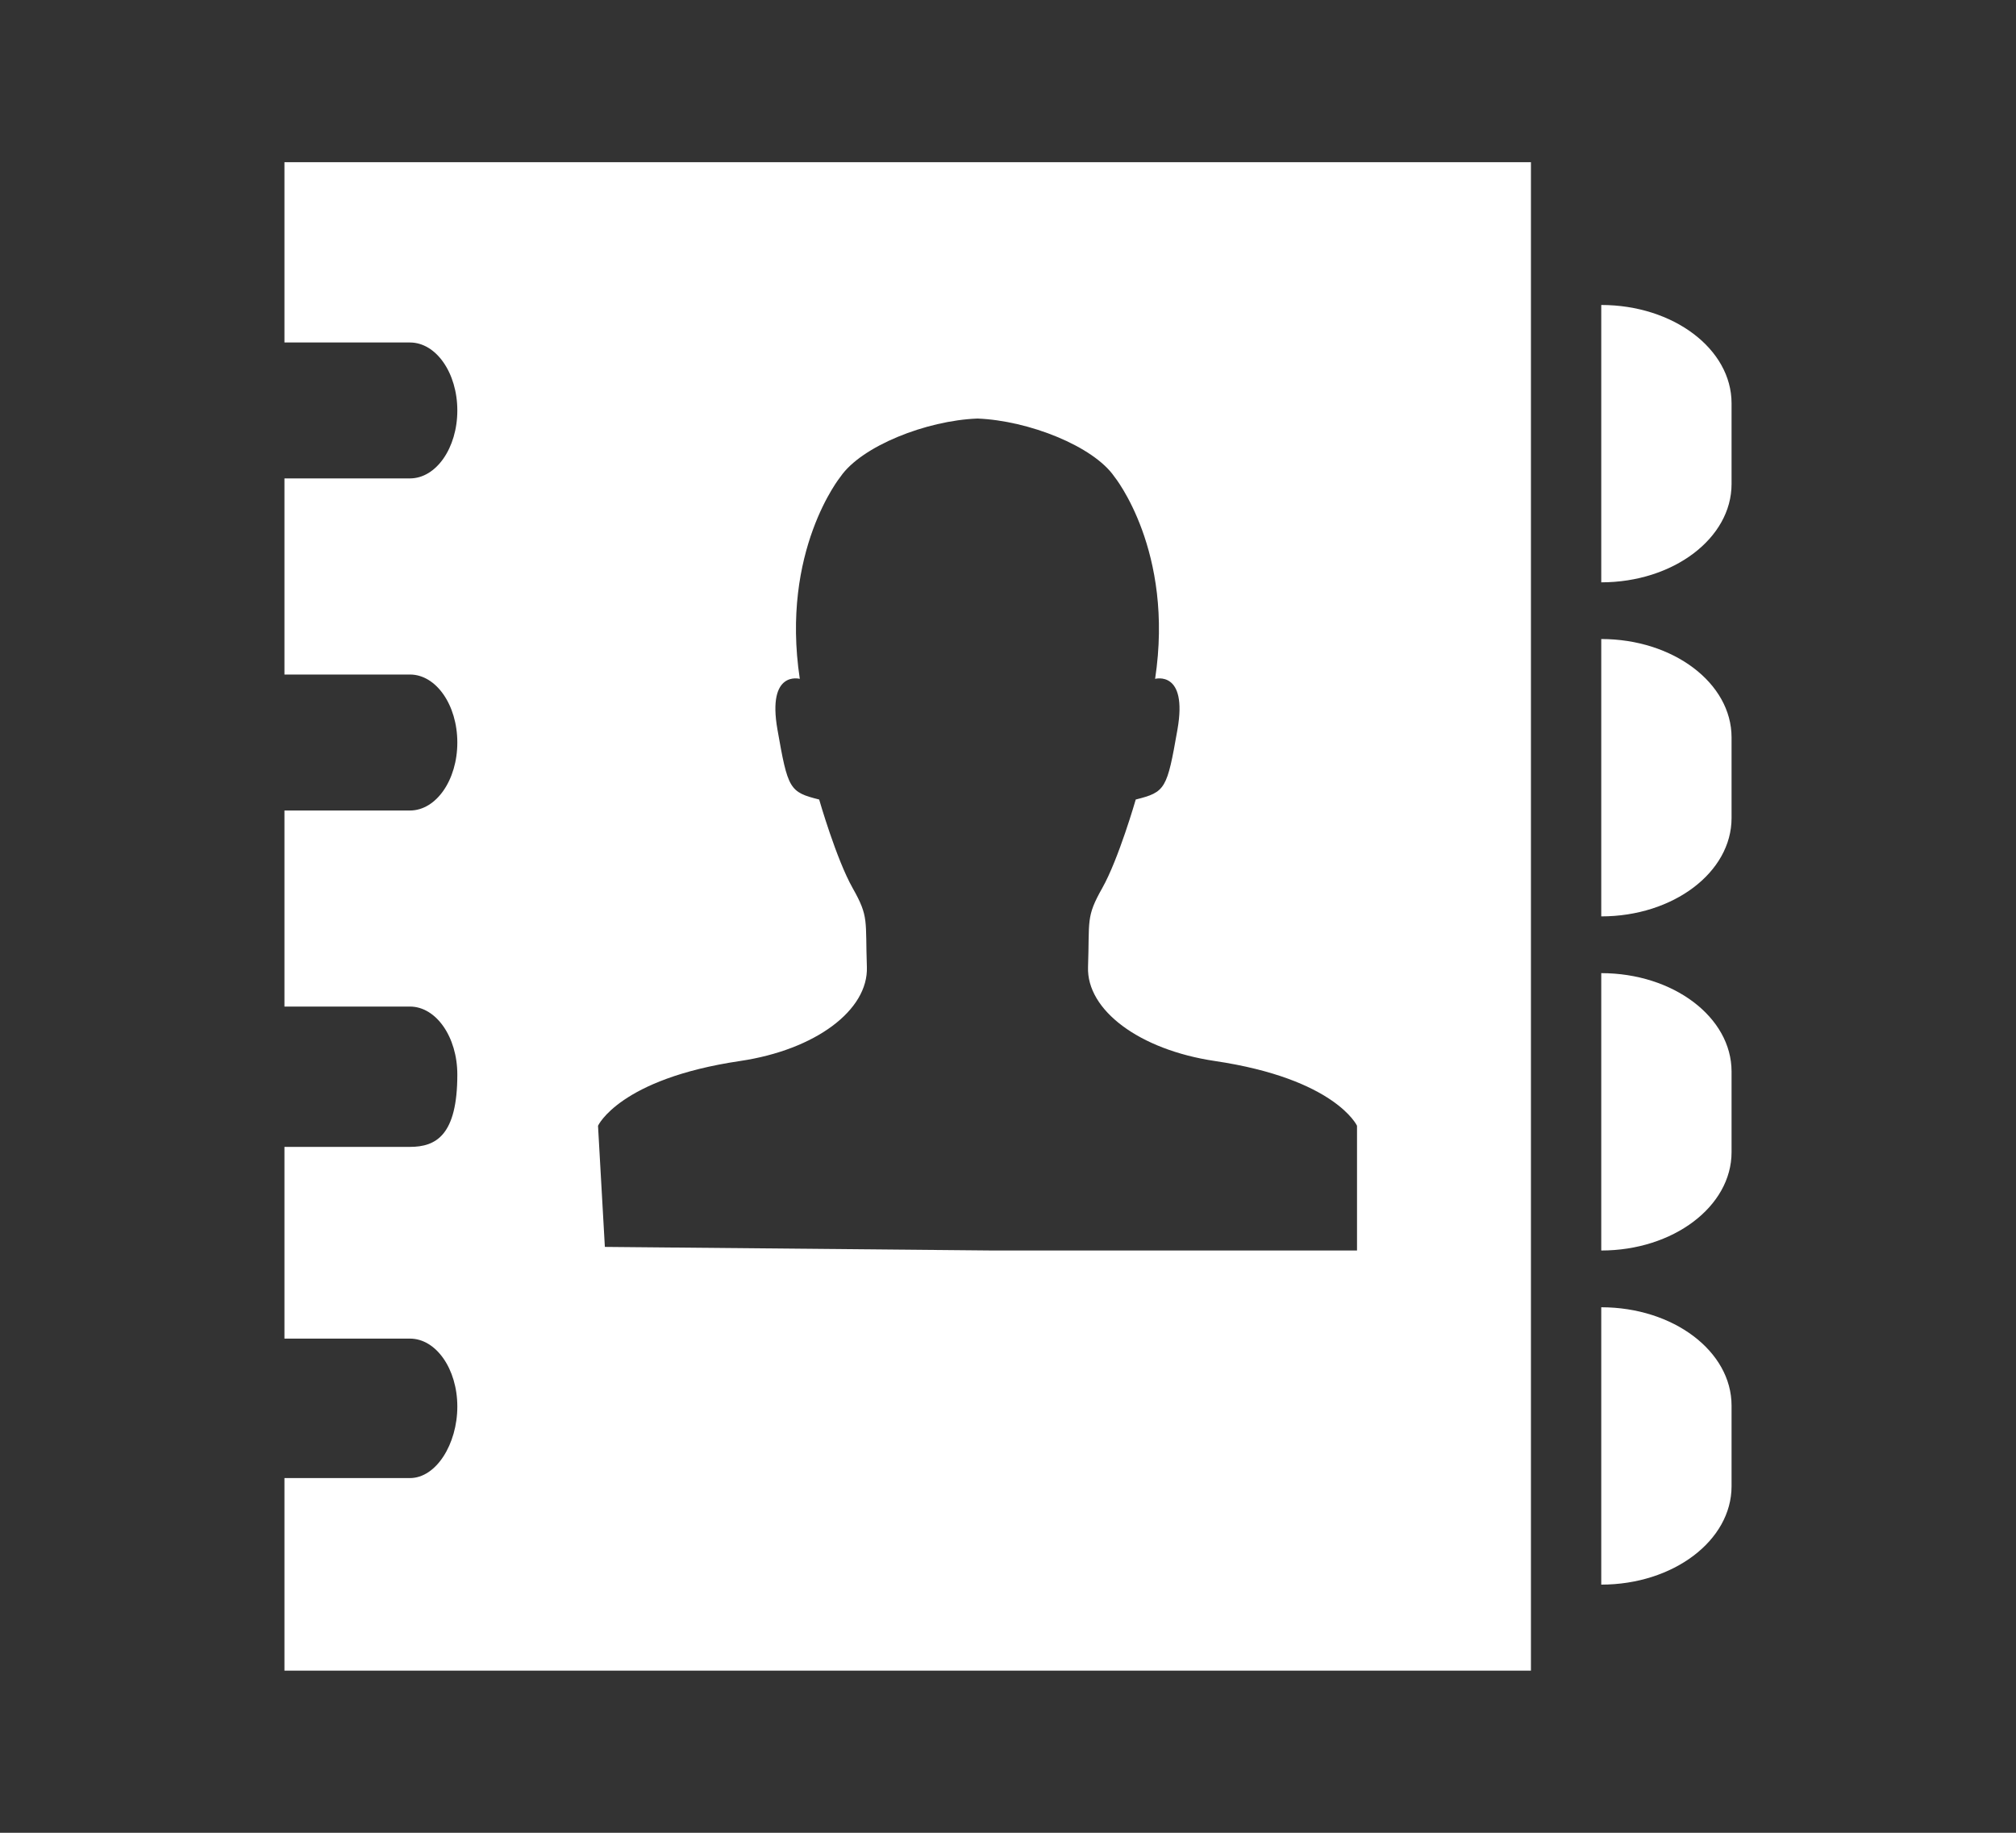 <?xml version="1.0" encoding="utf-8"?>
<!-- Generator: Adobe Illustrator 17.0.0, SVG Export Plug-In . SVG Version: 6.00 Build 0)  -->
<!DOCTYPE svg PUBLIC "-//W3C//DTD SVG 1.1//EN" "http://www.w3.org/Graphics/SVG/1.1/DTD/svg11.dtd">
<svg version="1.1" xmlns="http://www.w3.org/2000/svg" xmlns:xlink="http://www.w3.org/1999/xlink" x="0px" y="0px" width="33px"
	 height="30px" viewBox="0 0 33 30" enable-background="new 0 0 33 30" xml:space="preserve">
<rect x="0" y="0" width="33" height="30" fill="#333333" stroke="none"/>
<g id="Layer_2">
</g>
<g id="Layer_3">
	<g>
		<path fill="#FFFFFF" d="M26.211,4.992v4.54c1.178,0,2.133-0.721,2.133-1.609V6.601C28.344,5.712,27.389,4.992,26.211,4.992z"/>
		<path fill="#FFFFFF" d="M26.211,10.46V15c1.178,0,2.133-0.721,2.133-1.609V12.07C28.344,11.181,27.389,10.46,26.211,10.46z"/>
		<path fill="#FFFFFF" d="M26.211,15.929v4.54c1.178,0,2.133-0.721,2.133-1.609v-1.321C28.344,16.65,27.389,15.929,26.211,15.929z"
			/>
		<path fill="#FFFFFF" d="M26.211,21.398v4.54c1.178,0,2.133-0.721,2.133-1.61v-1.321C28.344,22.118,27.389,21.398,26.211,21.398z"
			/>
	</g>
	<path fill="#FFFFFF" d="M4.656,2.655v2.951H6.71c0.429,0,0.776,0.498,0.776,1.113c0,0.614-0.347,1.112-0.776,1.112H4.656v3.21H6.71
		c0.429,0,0.776,0.498,0.776,1.113s-0.347,1.113-0.776,1.113H4.656v3.209H6.71c0.429,0,0.776,0.498,0.776,1.113
		c0,0.992-0.347,1.184-0.776,1.184H4.656v3.138H6.71c0.429,0,0.776,0.498,0.776,1.112c0,0.615-0.347,1.171-0.776,1.171H4.656v3.152
		H25.06V2.655H4.656z M22.214,20.469h-5.956L9.901,20.41l-0.112-1.983c0,0,0.351-0.768,2.326-1.06
		c1.235-0.183,2.1-0.833,2.075-1.539c-0.027-0.768,0.037-0.815-0.232-1.29s-0.549-1.451-0.549-1.451
		c-0.488-0.122-0.512-0.17-0.683-1.146c-0.171-0.976,0.366-0.829,0.366-0.829c-0.317-2.097,0.667-3.31,0.667-3.31
		c0.343-0.498,1.401-0.919,2.241-0.951c0.84,0.033,1.898,0.453,2.241,0.951c0,0,0.984,1.213,0.667,3.31c0,0,0.537-0.146,0.366,0.829
		c-0.171,0.975-0.195,1.024-0.683,1.146c0,0-0.28,0.975-0.549,1.451s-0.205,0.523-0.232,1.29c-0.025,0.706,0.84,1.355,2.075,1.539
		c1.975,0.293,2.328,1.06,2.328,1.06V20.469z"/>
</g>
</svg>
